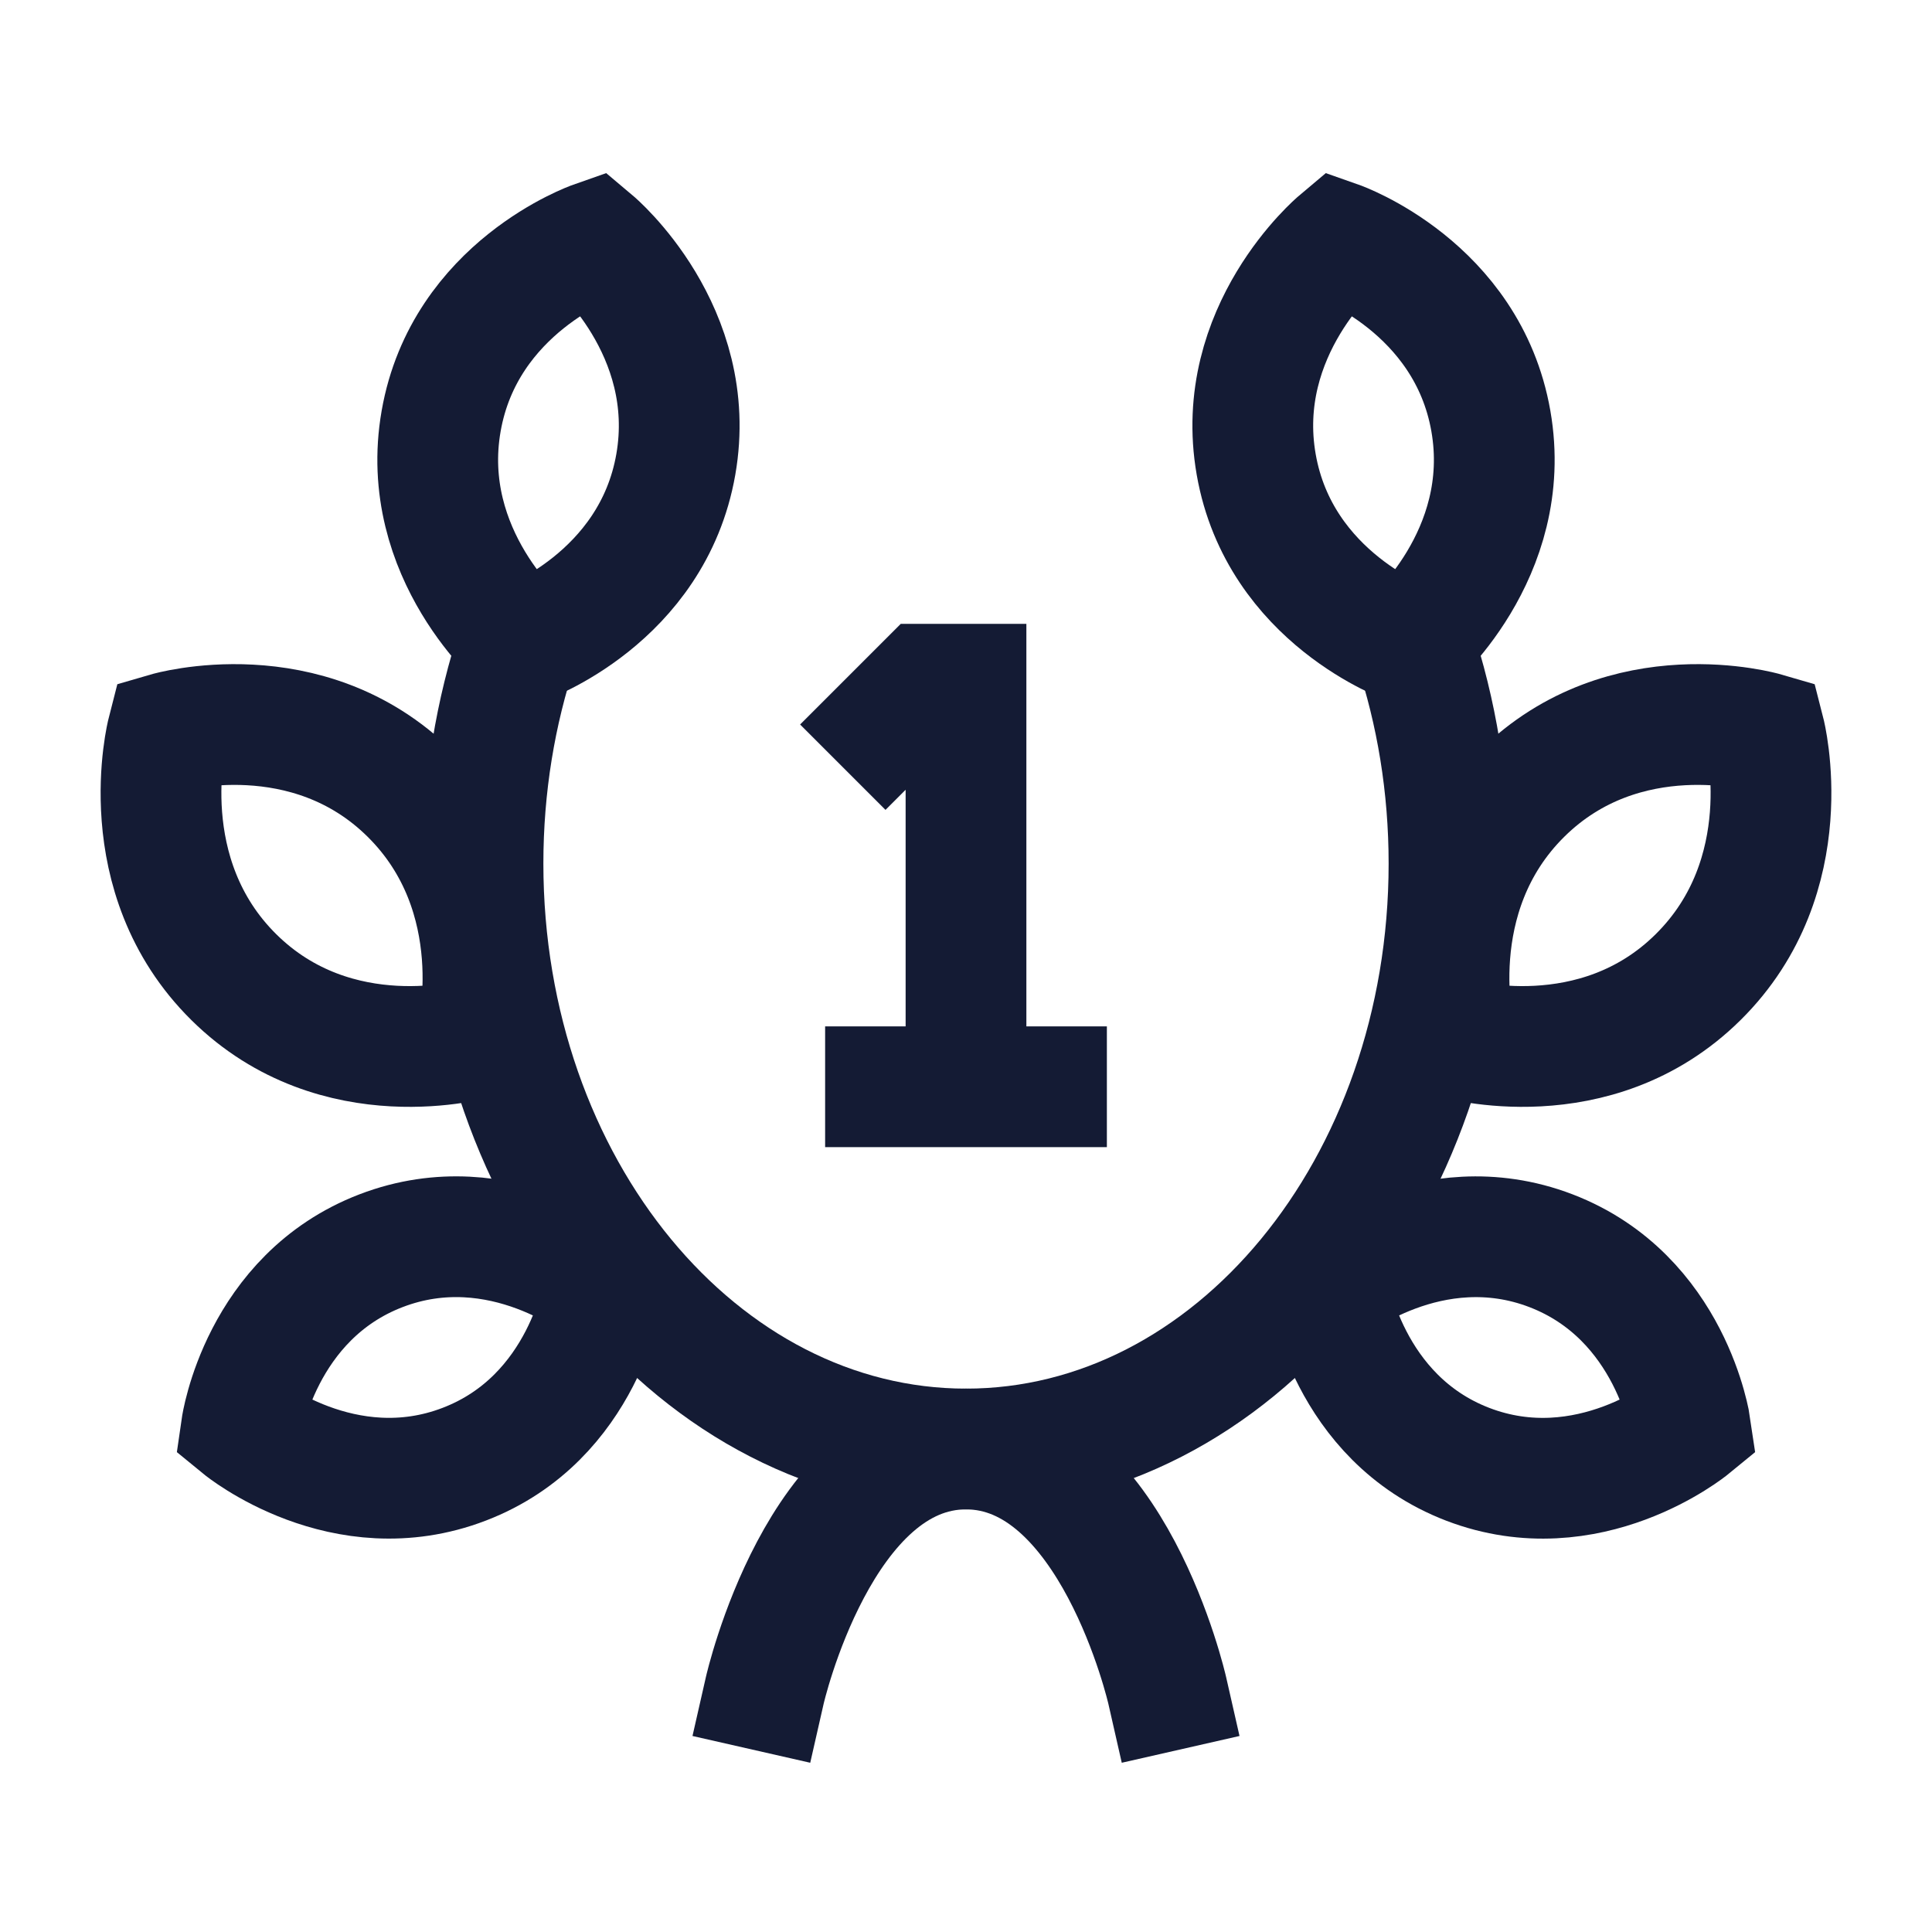 <svg width="24" height="24" viewBox="0 0 24 24" fill="none" xmlns="http://www.w3.org/2000/svg">
<path d="M6.436 8C6.155 8.842 6 9.763 6 10.727C6 14.744 8.686 18 12 18C15.314 18 18 14.744 18 10.727C18 9.763 17.845 8.842 17.564 8" stroke="#141B34" stroke-width="1.5" stroke-linecap="square"/>
<path d="M14.5 21C14.5 21 13.818 18 12 18C10.182 18 9.5 21 9.5 21" stroke="#141B34" stroke-width="1.5" stroke-linecap="square"/>
<path d="M18.52 5.23C18.812 6.896 17.5 8 17.5 8C17.5 8 15.897 7.437 15.605 5.77C15.313 4.104 16.625 3 16.625 3C16.625 3 18.228 3.563 18.52 5.23Z" stroke="#141B34" stroke-width="1.5" stroke-linecap="square"/>
<path d="M11 9L11.5 8.5H12V13.5M13 13.5H11" stroke="#141B34" stroke-width="1.5" stroke-linecap="square"/>
<path d="M21.094 12.139C19.813 13.406 18.078 12.9 18.078 12.9C18.078 12.9 17.624 11.128 18.905 9.861C20.187 8.594 21.922 9.1 21.922 9.1C21.922 9.1 22.376 10.872 21.094 12.139Z" stroke="#141B34" stroke-width="1.5" stroke-linecap="square"/>
<path d="M18.233 18.19C16.733 17.614 16.5 16 16.5 16C16.5 16 17.767 14.962 19.267 15.537C20.767 16.113 21 17.727 21 17.727C21 17.727 19.733 18.765 18.233 18.19Z" stroke="#141B34" stroke-width="1.5" stroke-linecap="square"/>
<path d="M5.767 18.189C7.267 17.614 7.5 16 7.5 16C7.5 16 6.233 14.961 4.733 15.537C3.233 16.113 3 17.727 3 17.727C3 17.727 4.267 18.765 5.767 18.189Z" stroke="#141B34" stroke-width="1.5" stroke-linecap="square"/>
<path d="M2.905 12.139C4.187 13.406 5.922 12.9 5.922 12.9C5.922 12.9 6.375 11.128 5.094 9.861C3.813 8.594 2.078 9.1 2.078 9.1C2.078 9.1 1.624 10.872 2.905 12.139Z" stroke="#141B34" stroke-width="1.5" stroke-linecap="square"/>
<path d="M5.48 5.23C5.188 6.896 6.5 8 6.5 8C6.5 8 8.103 7.437 8.395 5.77C8.687 4.104 7.375 3 7.375 3C7.375 3 5.772 3.563 5.48 5.23Z" stroke="#141B34" stroke-width="1.5" stroke-linecap="square"/>
</svg>
